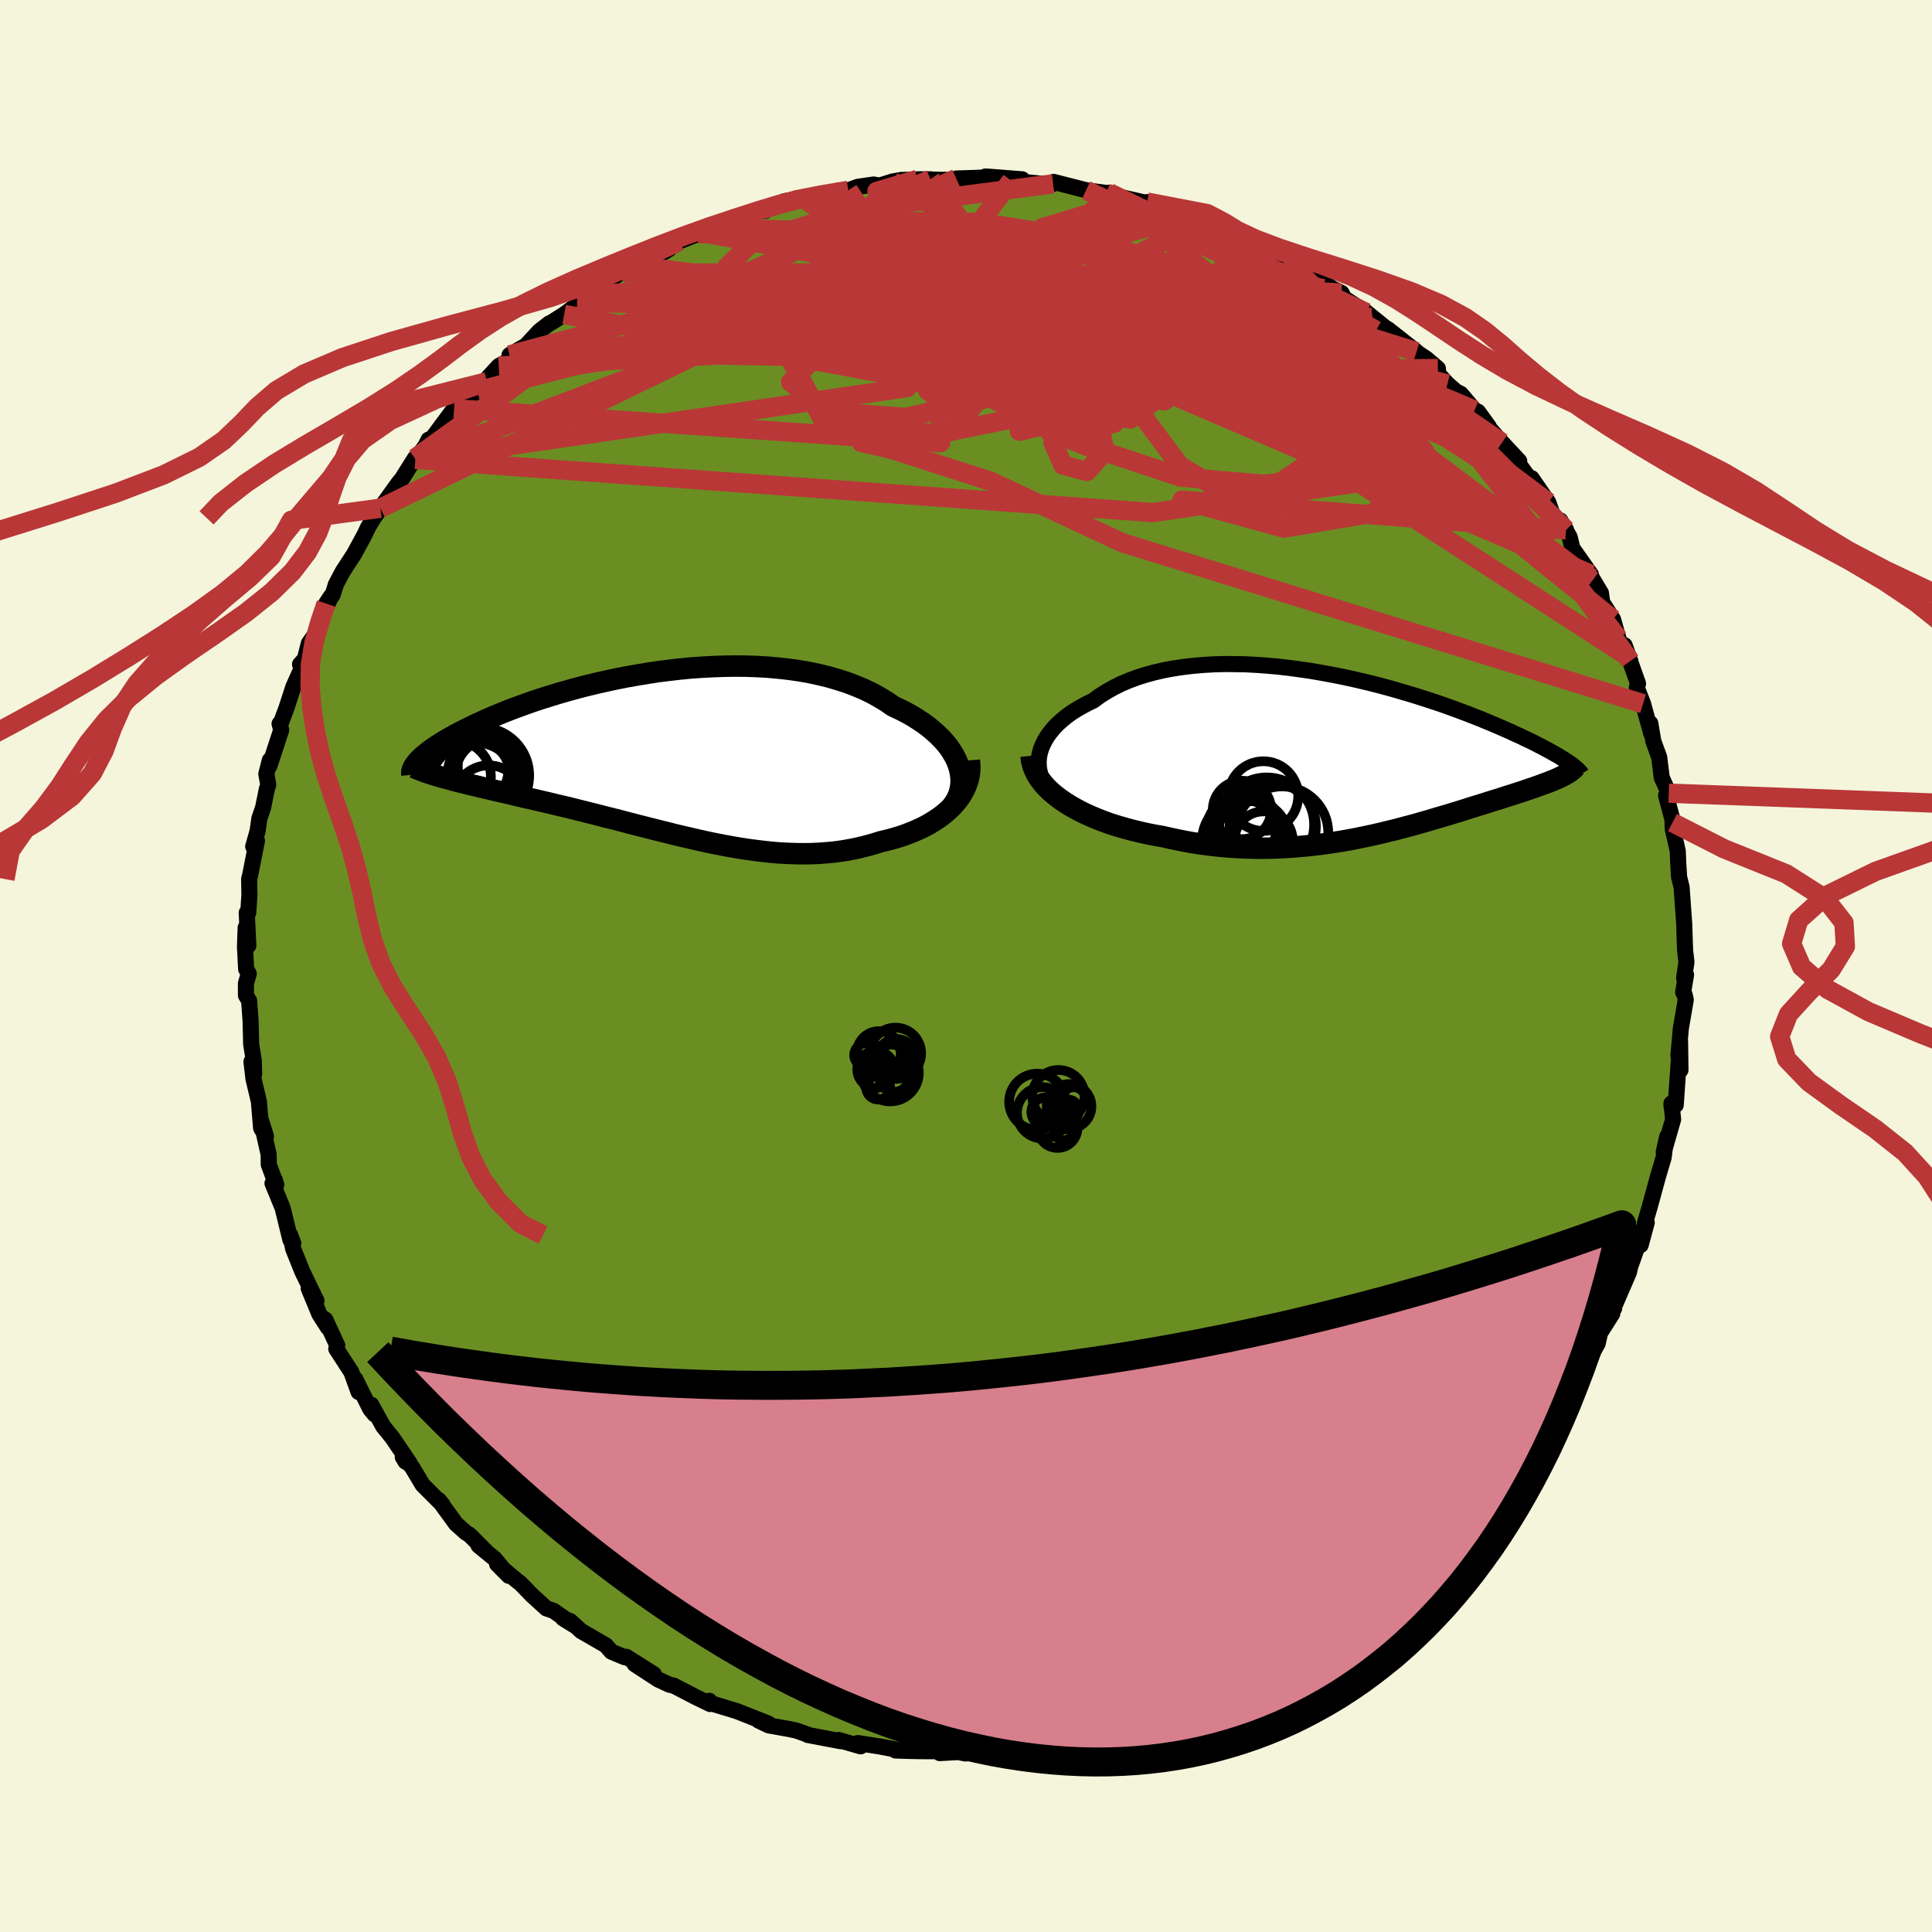 
  <svg viewBox="-100 -100 200 200" xmlns="http://www.w3.org/2000/svg" width="500" height="500" id="face-svg">
    <defs>
      <clipPath id="leftEyeClipPath">
        <polyline points="30.28,1.01 30.1,0.55 29.87,0.09 29.6,-0.36 29.3,-0.81 28.95,-1.25 28.56,-1.68 28.14,-2.1 27.68,-2.51 27.19,-2.92 26.66,-3.31 26.1,-3.68 25.51,-4.05 24.88,-4.4 24.23,-4.73 23.55,-5.05 22.85,-5.53 22.11,-5.98 21.33,-6.41 20.5,-6.81 19.64,-7.17 18.74,-7.51 17.81,-7.81 16.84,-8.09 15.85,-8.33 14.82,-8.55 13.78,-8.73 12.71,-8.88 11.63,-9 10.52,-9.1 9.41,-9.16 8.28,-9.2 7.15,-9.21 6.01,-9.19 4.87,-9.15 3.73,-9.09 2.59,-9.01 1.45,-8.9 0.33,-8.77 -0.79,-8.63 -1.89,-8.46 -2.98,-8.28 -4.06,-8.09 -5.12,-7.88 -6.15,-7.66 -7.17,-7.43 -8.16,-7.19 -9.13,-6.94 -10.07,-6.68 -10.99,-6.42 -11.88,-6.15 -12.74,-5.88 -13.57,-5.61 -14.37,-5.33 -15.14,-5.05 -15.88,-4.78 -16.59,-4.5 -17.28,-4.22 -17.93,-3.95 -18.55,-3.68 -19.14,-3.41 -19.71,-3.15 -20.24,-2.89 -20.75,-2.64 -21.24,-2.39 -21.7,-2.15 -22.13,-1.91 -22.54,-1.68 -22.93,-1.45 -23.29,-1.23 -23.63,-1.01 -23.95,-0.8 -24.25,-0.59 -24.52,-0.39 -24.77,-0.19 -25,0 -25.21,0.18 -25.4,0.36 -25.57,0.53 -25.72,0.7 -22.81,2.39 -22.41,2.5 -21.99,2.62 -21.56,2.73 -21.12,2.84 -20.66,2.95 -20.2,3.07 -19.71,3.18 -19.22,3.3 -18.71,3.42 -18.19,3.54 -17.66,3.67 -17.12,3.79 -16.56,3.92 -16,4.05 -15.42,4.19 -14.83,4.33 -14.22,4.47 -13.6,4.61 -12.96,4.76 -12.31,4.91 -11.65,5.07 -10.98,5.23 -10.29,5.39 -9.6,5.56 -8.89,5.74 -8.17,5.92 -7.44,6.1 -6.71,6.29 -5.96,6.48 -5.2,6.67 -4.44,6.87 -3.67,7.07 -2.89,7.27 -2.11,7.47 -1.32,7.67 -0.52,7.87 0.28,8.07 1.08,8.27 1.89,8.46 2.71,8.65 3.53,8.84 4.35,9.02 5.17,9.19 6,9.35 6.82,9.5 7.65,9.64 8.48,9.77 9.31,9.88 10.14,9.98 10.98,10.07 11.8,10.14 12.63,10.18 13.46,10.21 14.28,10.22 15.1,10.21 15.92,10.17 16.73,10.11 17.54,10.03 18.34,9.92 19.14,9.78 19.92,9.62 20.7,9.43 21.47,9.22 22.23,8.98 22.86,8.83 23.48,8.67 24.08,8.49 24.67,8.3 25.25,8.08 25.81,7.85 26.35,7.61 26.88,7.35 27.38,7.07 27.86,6.77 28.33,6.46 28.76,6.13 29.17,5.78 29.56,5.42 29.91,5.04" />
      </clipPath>
      <clipPath id="rightEyeClipPath">
        <polyline points="-33.2,0.5 -33.12,0.04 -32.99,-0.41 -32.81,-0.86 -32.59,-1.3 -32.33,-1.74 -32.02,-2.16 -31.68,-2.58 -31.29,-2.99 -30.86,-3.38 -30.4,-3.76 -29.9,-4.13 -29.36,-4.48 -28.79,-4.81 -28.19,-5.13 -27.56,-5.44 -26.91,-5.92 -26.21,-6.36 -25.47,-6.78 -24.69,-7.17 -23.86,-7.52 -23,-7.84 -22.11,-8.12 -21.18,-8.37 -20.22,-8.59 -19.23,-8.77 -18.22,-8.92 -17.19,-9.04 -16.13,-9.13 -15.06,-9.19 -13.97,-9.22 -12.88,-9.21 -11.77,-9.19 -10.66,-9.13 -9.54,-9.05 -8.42,-8.95 -7.3,-8.82 -6.19,-8.67 -5.08,-8.51 -3.98,-8.32 -2.89,-8.12 -1.82,-7.91 -0.75,-7.68 0.29,-7.44 1.32,-7.19 2.33,-6.93 3.32,-6.66 4.28,-6.38 5.23,-6.1 6.14,-5.82 7.04,-5.53 7.9,-5.25 8.74,-4.96 9.55,-4.67 10.34,-4.38 11.09,-4.1 11.82,-3.81 12.52,-3.54 13.19,-3.26 13.84,-2.99 14.45,-2.73 15.04,-2.47 15.61,-2.22 16.14,-1.97 16.66,-1.74 17.15,-1.5 17.62,-1.28 18.07,-1.06 18.49,-0.84 18.89,-0.64 19.27,-0.43 19.63,-0.24 19.97,-0.05 20.29,0.13 20.59,0.3 20.86,0.47 21.12,0.63 21.36,0.79 21.59,0.94 21.79,1.08 20.95,2.41 20.75,2.51 20.53,2.61 20.3,2.71 20.06,2.81 19.81,2.91 19.54,3.02 19.26,3.12 18.97,3.23 18.67,3.34 18.36,3.45 18.03,3.57 17.69,3.68 17.34,3.8 16.97,3.93 16.59,4.05 16.2,4.18 15.8,4.31 15.37,4.44 14.94,4.58 14.49,4.73 14.02,4.87 13.54,5.02 13.04,5.18 12.53,5.34 12,5.5 11.46,5.67 10.9,5.85 10.32,6.03 9.73,6.21 9.12,6.4 8.49,6.58 7.85,6.77 7.19,6.97 6.52,7.16 5.83,7.36 5.12,7.55 4.39,7.74 3.65,7.94 2.89,8.12 2.12,8.31 1.33,8.49 0.52,8.66 -0.3,8.83 -1.14,8.99 -1.99,9.14 -2.86,9.27 -3.75,9.4 -4.65,9.51 -5.56,9.61 -6.49,9.69 -7.42,9.76 -8.38,9.81 -9.34,9.84 -10.31,9.85 -11.3,9.83 -12.29,9.8 -13.29,9.74 -14.3,9.66 -15.31,9.55 -16.33,9.42 -17.34,9.27 -18.36,9.08 -19.38,8.87 -20.39,8.64 -21.21,8.5 -22.01,8.34 -22.81,8.16 -23.59,7.97 -24.36,7.76 -25.12,7.54 -25.87,7.3 -26.59,7.04 -27.3,6.76 -27.98,6.47 -28.65,6.16 -29.28,5.83 -29.89,5.49 -30.47,5.13 -31.01,4.76" />
      </clipPath>
      <filter id="fuzzy">
        <feTurbulence id="turbulence" baseFrequency="0.05" numOctaves="3" type="noise" result="noise" />
        <feDisplacementMap in="SourceGraphic" in2="noise" scale="2" />
      </filter>
      <linearGradient id="rainbowGradient" x1="0%" y1="0%" x2="100%" y2="0%">
        <stop offset="0%" style="stop-color: rgb(80, 68, 68); stop-opacity: 1" />
        <stop offset="50%" style="stop-color: rgb(255, 105, 180); stop-opacity: 1" />
        <stop offset="100%" style="stop-color: rgb(135, 206, 235); stop-opacity: 1" />
      </linearGradient>
    </defs>
    <rect x="-100" y="-100" width="100%" height="100%" fill="rgb(245, 245, 220)" />
    <polyline id="faceContour" points="74.34,1.24 74.54,0.91 74.24,2.72 74.39,2.96 74.51,3.49 74,6.46 73.75,9.29 73.92,7.82 73.96,10.77 73.81,9.53 73.47,14.39 73.03,14.46 73.03,14.22 73.2,15.88 72.23,19.26 72.58,17.68 72.36,18.7 72.22,19.82 71.63,21.81 70.77,24.96 70.28,26.62 70.47,26.56 69.84,28.89 70.1,27.27 69.13,30.08 68.77,31.09 68.62,31.73 67.03,35.4 67.1,35.44 66.92,35.35 66.9,36 65.64,37.98 65.39,39.08 64.67,40.37 63.99,41.94 62.85,43.57 63.72,42.3 62.42,44.27 61.84,45.57 61.42,46.55 59.14,49.66 59.96,48.13 58.22,50.41 58.33,50.55 58.26,50.72 55.19,54.38 55.48,54.19 55.59,53.89 53.37,56.56 52.8,57 53.76,56.79 52.08,58.4 50.84,59.53 50.17,60.37 48.08,62.32 47.85,62.07 46.52,63.64 46.27,63.99 45.08,64.99 44.03,65.41 44.69,65.29 42.58,66.77 41.12,67.74 39.16,69.11 38.54,69.8 39.2,69.1 37.75,70.27 36.42,70.91 37.14,70.73 35.06,71.98 33.91,72.43 32.47,73.32 31.12,74.06 31.43,74.04 28.23,75.33 28.28,75.51 26.99,76.06 27.1,75.89 25.31,76.69 24.04,77.29 22.54,77.6 20.69,78.44 21.42,77.87 20.06,78.57 17.26,79.26 18.88,78.84 16.58,79.27 13.79,79.97 13.48,80.15 13.18,80.08 10.42,80.57 11.42,80.38 7.5,80.99 7.3,81.06 5.47,81.17 6.17,81.21 3.22,81.57 4.52,81.49 1.36,81.35 -0.06,81.52 -0.41,81.45 -0.77,81.37 -2.72,81.48 -2.12,81.29 -4.7,81.28 -6.11,81.25 -7.3,81.21 -6.79,81.2 -8.95,80.79 -11.2,80.44 -10.91,80.78 -13.2,80.12 -12.97,80.25 -16.39,79.6 -16.24,79.62 -17.55,79.15 -18.3,78.99 -20.43,78.61 -21.49,78.1 -20.47,78.42 -23.26,77.32 -23.71,77.14 -26.51,76.29 -26.57,76.07 -26.49,76.4 -27.99,75.67 -30.27,74.49 -30.68,74.41 -31.87,73.86 -34.3,72.27 -32.32,73.31 -35.17,71.51 -35.35,71.55 -36.71,70.98 -37.27,70.33 -39.85,68.84 -40.96,67.82 -41.72,67.53 -40.59,68.23 -42.7,66.75 -43.44,66.5 -44.92,65.15 -46.18,63.85 -46.37,63.73 -48.54,61.91 -47.33,63.13 -48.8,61.35 -50.46,59.99 -49.63,60.66 -51.39,58.89 -51.78,58.65 -52.79,57.75 -54.58,55.29 -54.19,55.77 -56.25,53.71 -57.36,51.85 -58.31,50.83 -58.02,51.31 -57.61,51.44 -59.39,48.82 -60.33,47.66 -61.57,45.42 -61.21,46.42 -61.67,45.87 -63.23,42.75 -62.88,44.1 -63.63,42.03 -65.19,39.63 -65.09,39.27 -66.32,36.61 -66.65,36.4 -66.05,37.43 -66.94,36.04 -68.04,33.38 -67.24,34.65 -68.71,31.62 -69.65,29.28 -69.96,27.86 -69.64,28.7 -69.94,28.34 -70.74,25.06 -71.79,22.5 -71.56,22.12 -71.4,22.64 -72.18,20.55 -72.19,19.51 -72.99,15.96 -72.47,17.61 -72.97,16.78 -73.2,14.03 -73.76,11.68 -73.97,9.91 -73.69,11.17 -73.73,9.77 -74,8.09 -74.06,5.69 -74.21,3.6 -74.54,3.04 -74.54,1.8 -74.25,0.8 -74.52,0.32 -74.64,-1.99 -74.57,-3.97 -74.29,-2.12 -74.46,-5.51 -74.3,-5.51 -74.18,-7.37 -74.21,-9 -74.12,-9.34 -73.4,-12.97 -73.79,-12.37 -73.33,-13.99 -73.15,-15.28 -72.77,-16.37 -72.38,-18.3 -72.23,-18.76 -72.43,-19.88 -72.07,-21.3 -72.11,-20.71 -70.89,-24.43 -71.06,-25.08 -70.89,-25.25 -70.36,-26.66 -69.63,-28.9 -68.56,-31.3 -68.94,-31.23 -68.44,-31.78 -68.03,-33.4 -67.21,-34.56 -66.83,-35.75 -65.72,-38.3 -66.24,-37.52 -65.56,-38.43 -65.23,-39.5 -64.5,-40.87 -63.36,-42.62 -62.58,-44.05 -62.21,-44.75 -61.9,-45.41 -61.31,-46.39 -58.94,-49.73 -60.62,-47.39 -58.76,-49.98 -58.39,-50.43 -57.05,-52.56 -57,-52.44 -55.96,-53.83 -55.63,-54.49 -55.82,-54.08 -55.05,-54.91 -52.99,-57.69 -50.59,-59.53 -50.88,-59.64 -49.59,-60.48 -50.37,-59.93 -48.37,-62.11 -47.13,-62.77 -47.25,-63.25 -45.54,-64.23 -44.17,-65.72 -43.12,-66.53 -42.96,-66.59 -41.31,-67.63 -41.6,-67.45 -38.93,-69.44 -40.26,-68.7 -37.84,-70.27 -35.53,-71.96 -34.73,-72.12 -35.4,-71.74 -34.34,-72.54 -32.31,-73.25 -30.72,-74.23 -31.61,-73.8 -29.65,-75.03 -27.69,-75.81 -27.6,-75.97 -26.56,-76.32 -24.77,-77.03 -23.18,-77.51 -21.83,-78.02 -20.8,-78.16 -20.81,-78.46 -18.38,-79.25 -18.89,-79.14 -16.67,-79.34 -15.09,-79.8 -15.93,-79.6 -13.32,-80.24 -12.18,-80.3 -11.21,-80.66 -9.56,-80.9 -8.94,-80.79 -7.61,-81.21 -6.71,-81.37 -3.67,-81.44 -5.01,-81.44 -2.72,-81.39 -1.19,-81.37 -1.01,-81.52 1.97,-81.62 2.02,-81.73 2.1,-81.39 2.24,-81.72 5.81,-81.44 4.69,-81.29 7.85,-80.98 9.02,-80.97 9.07,-81.17 12.43,-80.31 12.98,-80.23 14.72,-80 14.53,-80.02 14.84,-80.05 16.11,-79.58 18.33,-79.07 18.61,-78.74 18.74,-79.08 19.73,-78.64 23.17,-77.5 23.36,-77.15 24.29,-77.03 25.78,-76.47 26.82,-75.96 26.66,-76.03 28.79,-75.3 30.54,-74.36 30.03,-74.57 32.56,-73.34 33.9,-72.79 33.88,-72.4 34.36,-72.47 35.31,-71.83 36.21,-71.31 37.95,-70.13 38.88,-69.67 39.16,-69.12 41.46,-67.64 41.16,-67.9 42.07,-67.16 43.65,-65.88 43.64,-65.95 46.64,-63.59 46.12,-63.89 47.67,-62.86 48.85,-61.85 48.87,-61.31 49.84,-60.25 50.73,-59.48 51.22,-59.23 52.65,-57.54 53,-57.38 54.11,-55.85 53.93,-55.95 55.49,-54.18 57.27,-52.27 56.65,-52.75 58.19,-50.65 58.55,-50.5 60.28,-48 60.69,-46.82 60.99,-46.52 62.12,-45.14 61.52,-46.12 62.49,-44.4 62.77,-43.25 64.69,-40.53 64.83,-39.89 64.82,-40.13 65.73,-38.61 65.86,-37.65 66.98,-35.89 67.54,-33.91 68.35,-31.92 68.77,-31.57 68.18,-33.2 68.59,-31.99 69.57,-29.23 69.44,-28.81 70.09,-27.15 70.93,-24.09 70.84,-25.12 71.15,-23.28 71.76,-21.61 72.02,-19.51 72.75,-17.89 72.76,-17.56 72.47,-17.66 73.38,-14.22 73.14,-14.85 73.16,-14.2 73.68,-11.9 73.73,-10.68 73.82,-9.2 74.08,-8.16 74.18,-6.72 74.36,-4.22 74.35,-4.28 74.44,-1.62 74.58,-0.41 74.34,1.24 74.54,0.91" fill="rgb(107, 142, 35)" stroke="black" stroke-width="1.667" stroke-linejoin="round" filter="url(#fuzzy)" />
    <g transform="translate(40.75 -22.04)">
      <polyline id="rightCountour" points="-33.2,0.5 -33.12,0.04 -32.99,-0.41 -32.81,-0.86 -32.59,-1.3 -32.33,-1.74 -32.02,-2.16 -31.68,-2.58 -31.29,-2.99 -30.86,-3.38 -30.4,-3.76 -29.9,-4.13 -29.36,-4.48 -28.79,-4.81 -28.19,-5.13 -27.56,-5.44 -26.91,-5.92 -26.21,-6.36 -25.47,-6.78 -24.69,-7.17 -23.86,-7.52 -23,-7.84 -22.11,-8.12 -21.18,-8.37 -20.22,-8.59 -19.23,-8.77 -18.22,-8.92 -17.19,-9.04 -16.13,-9.13 -15.06,-9.19 -13.97,-9.22 -12.88,-9.21 -11.77,-9.19 -10.66,-9.13 -9.54,-9.05 -8.42,-8.95 -7.3,-8.82 -6.19,-8.67 -5.08,-8.51 -3.98,-8.32 -2.89,-8.12 -1.82,-7.91 -0.75,-7.68 0.29,-7.44 1.32,-7.19 2.33,-6.93 3.32,-6.66 4.28,-6.38 5.23,-6.1 6.14,-5.82 7.04,-5.53 7.9,-5.25 8.74,-4.96 9.55,-4.67 10.34,-4.38 11.09,-4.1 11.82,-3.81 12.52,-3.54 13.19,-3.26 13.84,-2.99 14.45,-2.73 15.04,-2.47 15.61,-2.22 16.14,-1.97 16.66,-1.74 17.15,-1.5 17.62,-1.28 18.07,-1.06 18.49,-0.84 18.89,-0.64 19.27,-0.43 19.63,-0.24 19.97,-0.05 20.29,0.13 20.59,0.3 20.86,0.47 21.12,0.63 21.36,0.79 21.59,0.94 21.79,1.08 20.95,2.41 20.75,2.51 20.53,2.61 20.3,2.71 20.06,2.81 19.81,2.91 19.54,3.02 19.26,3.12 18.97,3.23 18.67,3.34 18.36,3.45 18.03,3.57 17.69,3.68 17.34,3.8 16.97,3.93 16.59,4.05 16.2,4.18 15.8,4.31 15.37,4.44 14.94,4.58 14.49,4.73 14.02,4.87 13.54,5.02 13.04,5.18 12.53,5.34 12,5.5 11.46,5.67 10.9,5.85 10.32,6.03 9.73,6.21 9.12,6.4 8.49,6.58 7.85,6.77 7.19,6.97 6.52,7.16 5.83,7.36 5.12,7.55 4.39,7.74 3.65,7.94 2.89,8.12 2.12,8.31 1.33,8.49 0.52,8.66 -0.3,8.83 -1.14,8.99 -1.99,9.14 -2.86,9.27 -3.75,9.4 -4.65,9.51 -5.56,9.61 -6.49,9.69 -7.42,9.76 -8.38,9.81 -9.34,9.84 -10.31,9.85 -11.3,9.83 -12.29,9.8 -13.29,9.74 -14.3,9.66 -15.31,9.55 -16.33,9.42 -17.34,9.27 -18.36,9.08 -19.38,8.87 -20.39,8.64 -21.21,8.5 -22.01,8.34 -22.81,8.16 -23.59,7.97 -24.36,7.76 -25.12,7.54 -25.87,7.3 -26.59,7.04 -27.3,6.76 -27.98,6.47 -28.65,6.16 -29.28,5.83 -29.89,5.49 -30.47,5.13 -31.01,4.76" fill="white" stroke="white" stroke-width="0" stroke-linejoin="round" filter="url(#fuzzy)" />
    </g>
    <g transform="translate(-31.08 -21.84)">
      <polyline id="leftCountour" points="30.28,1.01 30.1,0.55 29.87,0.09 29.6,-0.36 29.3,-0.81 28.95,-1.25 28.56,-1.68 28.14,-2.1 27.68,-2.51 27.19,-2.92 26.66,-3.31 26.1,-3.68 25.51,-4.05 24.88,-4.4 24.23,-4.73 23.55,-5.05 22.85,-5.53 22.11,-5.98 21.33,-6.41 20.5,-6.81 19.64,-7.17 18.74,-7.51 17.81,-7.81 16.84,-8.09 15.85,-8.33 14.82,-8.55 13.78,-8.73 12.71,-8.88 11.63,-9 10.52,-9.1 9.41,-9.16 8.28,-9.2 7.15,-9.21 6.01,-9.19 4.87,-9.15 3.73,-9.09 2.59,-9.01 1.45,-8.9 0.33,-8.77 -0.79,-8.63 -1.89,-8.46 -2.98,-8.28 -4.06,-8.09 -5.12,-7.88 -6.15,-7.66 -7.17,-7.43 -8.16,-7.19 -9.13,-6.94 -10.07,-6.68 -10.99,-6.42 -11.88,-6.15 -12.74,-5.88 -13.57,-5.61 -14.37,-5.33 -15.14,-5.05 -15.88,-4.78 -16.59,-4.5 -17.28,-4.22 -17.93,-3.95 -18.55,-3.68 -19.14,-3.41 -19.71,-3.15 -20.24,-2.89 -20.75,-2.64 -21.24,-2.39 -21.7,-2.15 -22.13,-1.91 -22.54,-1.68 -22.93,-1.45 -23.29,-1.23 -23.63,-1.01 -23.95,-0.8 -24.25,-0.59 -24.52,-0.39 -24.77,-0.19 -25,0 -25.21,0.18 -25.4,0.36 -25.57,0.53 -25.72,0.7 -22.81,2.39 -22.41,2.5 -21.99,2.62 -21.56,2.73 -21.12,2.84 -20.66,2.95 -20.2,3.07 -19.71,3.18 -19.22,3.3 -18.71,3.42 -18.19,3.54 -17.66,3.67 -17.12,3.79 -16.56,3.92 -16,4.05 -15.42,4.19 -14.83,4.33 -14.22,4.47 -13.6,4.61 -12.96,4.76 -12.31,4.91 -11.65,5.07 -10.98,5.23 -10.29,5.39 -9.6,5.56 -8.89,5.74 -8.17,5.92 -7.44,6.1 -6.71,6.29 -5.96,6.48 -5.2,6.67 -4.44,6.87 -3.67,7.07 -2.89,7.27 -2.11,7.47 -1.32,7.67 -0.52,7.87 0.28,8.07 1.08,8.27 1.89,8.46 2.71,8.65 3.53,8.84 4.35,9.02 5.17,9.19 6,9.35 6.82,9.5 7.65,9.64 8.48,9.77 9.31,9.88 10.14,9.98 10.98,10.07 11.8,10.14 12.63,10.18 13.46,10.21 14.28,10.22 15.1,10.21 15.92,10.17 16.73,10.11 17.54,10.03 18.34,9.92 19.14,9.78 19.92,9.62 20.7,9.43 21.47,9.22 22.23,8.98 22.86,8.83 23.48,8.67 24.08,8.49 24.67,8.3 25.25,8.08 25.81,7.85 26.35,7.61 26.88,7.35 27.38,7.07 27.86,6.77 28.33,6.46 28.76,6.13 29.17,5.78 29.56,5.42 29.91,5.04" fill="white" stroke="white" stroke-width="0" stroke-linejoin="round" filter="url(#fuzzy)" />
    </g>
    <g transform="translate(40.75 -22.04)">
      <polyline id="rightUpper" points="-31.11,4.81 -31.57,4.44 -31.98,4.04 -32.32,3.63 -32.61,3.2 -32.84,2.77 -33.02,2.32 -33.14,1.87 -33.21,1.41 -33.23,0.96 -33.2,0.5 -33.12,0.04 -32.99,-0.41 -32.81,-0.86 -32.59,-1.3 -32.33,-1.74 -32.02,-2.16 -31.68,-2.58 -31.29,-2.99 -30.86,-3.38 -30.4,-3.76 -29.9,-4.13 -29.36,-4.48 -28.79,-4.81 -28.19,-5.13 -27.56,-5.44 -26.91,-5.92 -26.21,-6.36 -25.47,-6.78 -24.69,-7.17 -23.86,-7.52 -23,-7.84 -22.11,-8.12 -21.18,-8.37 -20.22,-8.59 -19.23,-8.77 -18.22,-8.92 -17.19,-9.04 -16.13,-9.13 -15.06,-9.19 -13.97,-9.22 -12.88,-9.21 -11.77,-9.19 -10.66,-9.13 -9.54,-9.05 -8.42,-8.95 -7.3,-8.82 -6.19,-8.67 -5.08,-8.51 -3.98,-8.32 -2.89,-8.12 -1.82,-7.91 -0.75,-7.68 0.29,-7.44 1.32,-7.19 2.33,-6.93 3.32,-6.66 4.28,-6.38 5.23,-6.1 6.14,-5.82 7.04,-5.53 7.9,-5.25 8.74,-4.96 9.55,-4.67 10.34,-4.38 11.09,-4.1 11.82,-3.81 12.52,-3.54 13.19,-3.26 13.84,-2.99 14.45,-2.73 15.04,-2.47 15.61,-2.22 16.14,-1.97 16.66,-1.74 17.15,-1.5 17.62,-1.28 18.07,-1.06 18.49,-0.84 18.89,-0.64 19.27,-0.43 19.63,-0.24 19.97,-0.05 20.29,0.13 20.59,0.3 20.86,0.47 21.12,0.63 21.36,0.79 21.59,0.94 21.79,1.08 21.98,1.21 22.15,1.34 22.3,1.47 22.44,1.58 22.56,1.69 22.67,1.8 22.76,1.9 22.84,1.99 22.91,2.08 22.96,2.16" fill="none" stroke="black" stroke-width="1.667" stroke-linejoin="round" filter="url(#fuzzy)" />
      <polyline id="rightLower" points="-34.01,0.28 -33.96,0.78 -33.84,1.27 -33.66,1.75 -33.43,2.22 -33.14,2.67 -32.8,3.12 -32.42,3.55 -31.99,3.97 -31.52,4.37 -31.01,4.76 -30.47,5.13 -29.89,5.49 -29.28,5.83 -28.65,6.16 -27.98,6.47 -27.3,6.76 -26.59,7.04 -25.87,7.3 -25.12,7.54 -24.36,7.76 -23.59,7.97 -22.81,8.16 -22.01,8.34 -21.21,8.5 -20.39,8.64 -19.38,8.87 -18.36,9.08 -17.34,9.27 -16.33,9.42 -15.31,9.55 -14.3,9.66 -13.29,9.74 -12.29,9.8 -11.3,9.83 -10.31,9.85 -9.34,9.84 -8.38,9.81 -7.42,9.76 -6.49,9.69 -5.56,9.61 -4.65,9.51 -3.75,9.4 -2.86,9.27 -1.99,9.14 -1.14,8.99 -0.3,8.83 0.52,8.66 1.33,8.49 2.12,8.31 2.89,8.12 3.65,7.94 4.39,7.74 5.12,7.55 5.83,7.36 6.52,7.16 7.19,6.97 7.85,6.77 8.49,6.58 9.12,6.4 9.73,6.21 10.32,6.03 10.9,5.85 11.46,5.67 12,5.5 12.53,5.34 13.04,5.18 13.54,5.02 14.02,4.87 14.49,4.73 14.94,4.58 15.37,4.44 15.8,4.31 16.2,4.18 16.59,4.05 16.97,3.93 17.34,3.8 17.69,3.68 18.03,3.57 18.36,3.45 18.67,3.34 18.97,3.23 19.26,3.12 19.54,3.02 19.81,2.91 20.06,2.81 20.3,2.71 20.53,2.61 20.75,2.51 20.95,2.41 21.14,2.31 21.32,2.21 21.49,2.11 21.65,2.01 21.8,1.91 21.93,1.81 22.05,1.71 22.17,1.61 22.27,1.51 22.36,1.41" fill="none" stroke="black" stroke-width="2.222" stroke-linejoin="round" filter="url(#fuzzy)" />
      <circle r="3.716" cx="-11.112" cy="8.698" stroke="black" fill="none" stroke-width="1.0" filter="url(#fuzzy)" clip-path="url(#rightEyeClipPath)" /><circle r="4.26" cx="-12.047" cy="9.033" stroke="black" fill="none" stroke-width="1.0" filter="url(#fuzzy)" clip-path="url(#rightEyeClipPath)" /><circle r="4.798" cx="-8.047" cy="8.248" stroke="black" fill="none" stroke-width="1.0" filter="url(#fuzzy)" clip-path="url(#rightEyeClipPath)" /><circle r="3.892" cx="-11.977" cy="8.083" stroke="black" fill="none" stroke-width="1.0" filter="url(#fuzzy)" clip-path="url(#rightEyeClipPath)" /><circle r="4.472" cx="-8.997" cy="7.588" stroke="black" fill="none" stroke-width="1.0" filter="url(#fuzzy)" clip-path="url(#rightEyeClipPath)" /><circle r="3.018" cx="-9.947" cy="9.053" stroke="black" fill="none" stroke-width="1.0" filter="url(#fuzzy)" clip-path="url(#rightEyeClipPath)" /><circle r="3.214" cx="-11.892" cy="8.058" stroke="black" fill="none" stroke-width="1.0" filter="url(#fuzzy)" clip-path="url(#rightEyeClipPath)" /><circle r="3.024" cx="-12.182" cy="5.883" stroke="black" fill="none" stroke-width="1.0" filter="url(#fuzzy)" clip-path="url(#rightEyeClipPath)" /><circle r="3.608" cx="-9.967" cy="4.453" stroke="black" fill="none" stroke-width="1.0" filter="url(#fuzzy)" clip-path="url(#rightEyeClipPath)" /><circle r="4.902" cx="-9.617" cy="7.423" stroke="black" fill="none" stroke-width="1.0" filter="url(#fuzzy)" clip-path="url(#rightEyeClipPath)" />
      </g>
    <g transform="translate(-31.08 -21.84)">
      <polyline id="leftUpper" points="29.59,5.38 29.87,4.99 30.11,4.59 30.3,4.17 30.44,3.74 30.53,3.29 30.57,2.84 30.57,2.39 30.51,1.93 30.42,1.47 30.28,1.01 30.1,0.55 29.87,0.09 29.6,-0.36 29.3,-0.81 28.95,-1.25 28.56,-1.68 28.14,-2.1 27.68,-2.51 27.19,-2.92 26.66,-3.31 26.1,-3.68 25.51,-4.05 24.88,-4.4 24.23,-4.73 23.55,-5.05 22.85,-5.53 22.11,-5.98 21.33,-6.41 20.5,-6.81 19.64,-7.17 18.74,-7.51 17.81,-7.81 16.84,-8.09 15.85,-8.33 14.82,-8.55 13.78,-8.73 12.71,-8.88 11.63,-9 10.52,-9.1 9.41,-9.16 8.28,-9.2 7.15,-9.21 6.01,-9.19 4.87,-9.15 3.73,-9.09 2.59,-9.01 1.45,-8.9 0.33,-8.77 -0.79,-8.63 -1.89,-8.46 -2.98,-8.28 -4.06,-8.09 -5.12,-7.88 -6.15,-7.66 -7.17,-7.43 -8.16,-7.19 -9.13,-6.94 -10.07,-6.68 -10.99,-6.42 -11.88,-6.15 -12.74,-5.88 -13.57,-5.61 -14.37,-5.33 -15.14,-5.05 -15.88,-4.78 -16.59,-4.5 -17.28,-4.22 -17.93,-3.95 -18.55,-3.68 -19.14,-3.41 -19.71,-3.15 -20.24,-2.89 -20.75,-2.64 -21.24,-2.39 -21.7,-2.15 -22.13,-1.91 -22.54,-1.68 -22.93,-1.45 -23.29,-1.23 -23.63,-1.01 -23.95,-0.8 -24.25,-0.59 -24.52,-0.39 -24.77,-0.19 -25,0 -25.21,0.18 -25.4,0.36 -25.57,0.53 -25.72,0.7 -25.85,0.86 -25.96,1.01 -26.06,1.16 -26.14,1.31 -26.2,1.44 -26.25,1.58 -26.28,1.7 -26.29,1.82 -26.29,1.94 -26.28,2.05" fill="none" stroke="black" stroke-width="2.222" stroke-linejoin="round" filter="url(#fuzzy)" />
      <polyline id="leftLower" points="31.43,0.55 31.47,1.05 31.47,1.54 31.42,2.02 31.32,2.49 31.18,2.94 31,3.39 30.78,3.82 30.53,4.25 30.24,4.65 29.91,5.04 29.56,5.42 29.17,5.78 28.76,6.13 28.33,6.46 27.86,6.77 27.38,7.07 26.88,7.35 26.35,7.61 25.81,7.85 25.25,8.08 24.67,8.3 24.08,8.49 23.48,8.67 22.86,8.83 22.23,8.98 21.47,9.22 20.7,9.43 19.92,9.62 19.14,9.78 18.34,9.92 17.54,10.03 16.73,10.11 15.92,10.17 15.1,10.21 14.28,10.22 13.46,10.21 12.63,10.18 11.8,10.14 10.98,10.07 10.14,9.98 9.31,9.88 8.48,9.77 7.65,9.64 6.82,9.5 6,9.35 5.17,9.19 4.35,9.02 3.53,8.84 2.71,8.65 1.89,8.46 1.08,8.27 0.28,8.07 -0.52,7.87 -1.32,7.67 -2.11,7.47 -2.89,7.27 -3.67,7.07 -4.44,6.87 -5.2,6.67 -5.96,6.48 -6.71,6.29 -7.44,6.1 -8.17,5.92 -8.89,5.74 -9.6,5.56 -10.29,5.39 -10.98,5.23 -11.65,5.07 -12.31,4.91 -12.96,4.76 -13.6,4.61 -14.22,4.47 -14.83,4.33 -15.42,4.19 -16,4.05 -16.56,3.92 -17.12,3.79 -17.66,3.67 -18.19,3.54 -18.71,3.42 -19.22,3.3 -19.71,3.18 -20.2,3.07 -20.66,2.95 -21.12,2.84 -21.56,2.73 -21.99,2.62 -22.41,2.5 -22.81,2.39 -23.2,2.29 -23.57,2.18 -23.93,2.07 -24.28,1.96 -24.62,1.85 -24.94,1.74 -25.25,1.62 -25.54,1.51 -25.82,1.4 -26.09,1.29" fill="none" stroke="black" stroke-width="2.222" stroke-linejoin="round" filter="url(#fuzzy)" />
      <circle r="4.962" cx="-19.102" cy="2.12" stroke="black" fill="none" stroke-width="1.0" filter="url(#fuzzy)" clip-path="url(#leftEyeClipPath)" /><circle r="3.744" cx="-21.847" cy="2.245" stroke="black" fill="none" stroke-width="1.0" filter="url(#fuzzy)" clip-path="url(#leftEyeClipPath)" /><circle r="3.94" cx="-20.217" cy="1.445" stroke="black" fill="none" stroke-width="1.0" filter="url(#fuzzy)" clip-path="url(#leftEyeClipPath)" /><circle r="3.778" cx="-18.012" cy="2.08" stroke="black" fill="none" stroke-width="1.0" filter="url(#fuzzy)" clip-path="url(#leftEyeClipPath)" /><circle r="3.194" cx="-19.377" cy="1.84" stroke="black" fill="none" stroke-width="1.0" filter="url(#fuzzy)" clip-path="url(#leftEyeClipPath)" /><circle r="3.602" cx="-18.342" cy="4.67" stroke="black" fill="none" stroke-width="1.0" filter="url(#fuzzy)" clip-path="url(#leftEyeClipPath)" /><circle r="4.674" cx="-19.802" cy="3.37" stroke="black" fill="none" stroke-width="1.0" filter="url(#fuzzy)" clip-path="url(#leftEyeClipPath)" /><circle r="3.39" cx="-18.637" cy="1.915" stroke="black" fill="none" stroke-width="1.0" filter="url(#fuzzy)" clip-path="url(#leftEyeClipPath)" /><circle r="3.682" cx="-18.272" cy="1.92" stroke="black" fill="none" stroke-width="1.0" filter="url(#fuzzy)" clip-path="url(#leftEyeClipPath)" /><circle r="3.474" cx="-18.057" cy="1.175" stroke="black" fill="none" stroke-width="1.0" filter="url(#fuzzy)" clip-path="url(#leftEyeClipPath)" />
    </g>
    <g id="hairs">
      <polyline points="-12.18,-80.3 -10.27,-77.42 -3.16,-72.22 4.4,-67.89 10.01,-63.14 13.58,-57.73 14.35,-53.24 12.53,-51.2 10.03,-51.85 9.01,-54.21 10.19,-56.95 12.82,-59.12 15.84,-60.42 18.68,-61.05 21.07,-61.36 22.48,-61.6 22.21,-61.85 20.5,-62.28 19.59,-63.06 22.78,-64.08 30.53,-65.09 37.48,-66.45 46.64,-63.59" fill="none" stroke="rgb(185, 55, 55)" stroke-width="2" stroke-linejoin="round" filter="url(#fuzzy)" /><polyline points="-57,-52.44 19.32,-46.94 40.45,-50 36.5,-55.88 23.93,-61.38 12.5,-64.67 6.04,-65.4 4.36,-64.44 5.52,-63.3 7.41,-63.25 8.42,-64.54 8.06,-66.28 7.48,-66.92 9.21,-65.26 15.39,-61.52 25.09,-57.77 33.11,-56.82 32.39,-59.49 16.74,-63.16 -35.53,-71.96" fill="none" stroke="rgb(185, 55, 55)" stroke-width="2" stroke-linejoin="round" filter="url(#fuzzy)" /><polyline points="26.82,-75.96 26.41,-63.56 12.06,-66.72 7.68,-70.12 7.77,-70.84 6.22,-69.66 1.88,-67.72 -2.97,-65.69 -5.36,-63.73 -3.78,-61.78 1.04,-59.92 6.99,-58.56 12.18,-58.28 16.03,-59.32 19.09,-61.27 21.84,-63.21 23.64,-64.4 22.98,-64.76 19.24,-64.7 14.98,-64.36 16.11,-63.14 26.36,-61.24 35.52,-63.12 14.84,-80.05" fill="none" stroke="rgb(185, 55, 55)" stroke-width="2" stroke-linejoin="round" filter="url(#fuzzy)" /><polyline points="-52.99,-57.69 -2.64,-54.18 -2.6,-59.77 -1.74,-63.4 2.95,-65.28 6.09,-67.12 5.92,-69.21 3.82,-70.83 1.46,-71.38 -0.46,-71.06 -2.04,-70.58 -3.54,-70.61 -4.93,-71.29 -5.98,-72.2 -6.48,-72.66 -6.49,-72.21 -6.1,-71.01 -5.03,-69.68 -2.32,-68.82 3.48,-68.35 13.64,-66.98 28.37,-62.64 45.66,-54.12 60.53,-43.11 68.77,-31.57" fill="none" stroke="rgb(185, 55, 55)" stroke-width="2" stroke-linejoin="round" filter="url(#fuzzy)" /><polyline points="-27.6,-75.97 -11.39,-72.98 -3.49,-68.71 0.73,-66.3 7.88,-65.12 15.36,-65.07 18.76,-66.12 16.17,-67.82 8.35,-69.41 -2.46,-70.3 -13.71,-70.3 -23.34,-69.64 -30.15,-68.7 -33.8,-67.75 -34.24,-66.96 -31.14,-66.5 -23.96,-66.67 -12.99,-67.74 -0.73,-69.64 8.02,-71.91 9.15,-73.87 5.73,-75.47 23.17,-77.5" fill="none" stroke="rgb(185, 55, 55)" stroke-width="2" stroke-linejoin="round" filter="url(#fuzzy)" /><polyline points="14.84,-80.05 20.95,-77.04 13.53,-75.03 0.28,-73.25 -8.54,-72.02 -10.29,-71.41 -8.68,-70.97 -7.75,-70.22 -7.74,-68.98 -5.86,-67.17 -0.1,-64.98 7.56,-63.06 11.58,-62.31 6.74,-63.43 -5.33,-68.09 4.69,-81.29" fill="none" stroke="rgb(185, 55, 55)" stroke-width="2" stroke-linejoin="round" filter="url(#fuzzy)" /><polyline points="14.53,-80.02 1.33,-62.3 13.1,-54.11 13.44,-53.44 8.65,-55.32 7.14,-56.72 10.16,-57.32 14.26,-58.05 15.79,-59.43 13.63,-61.09 9.41,-62.17 5.89,-62.04 5.18,-60.72 7.49,-58.78 11.31,-57 14.43,-56.03 15.33,-56.18 13.93,-57.56 11.21,-60.17 8.25,-63.86 5.75,-67.95 4.19,-71.44 2.98,-74.15 -1.6,-77.57 -7.61,-81.21" fill="none" stroke="rgb(185, 55, 55)" stroke-width="2" stroke-linejoin="round" filter="url(#fuzzy)" /><polyline points="-26.56,-76.32 0.34,-75.89 18.85,-68.3 34.63,-59.35 43.12,-54.08 43.99,-53.31 40.52,-55.47 36.02,-58.92 31.9,-62.75 28.05,-66.54 24.14,-69.83 20.42,-71.99 17.48,-72.5 15.53,-71.39 14.02,-69.4 12.24,-67.65 10.37,-66.88 10.3,-66.51 14.6,-64.71 21.84,-60.27 17,-56.62 -41.6,-67.45" fill="none" stroke="rgb(185, 55, 55)" stroke-width="2" stroke-linejoin="round" filter="url(#fuzzy)" /><polyline points="64.83,-39.89 35.33,-62.1 14.94,-68.8 5.37,-69.38 -0.1,-68.96 -5.92,-68.62 -11.63,-68.3 -14.58,-68.27 -13,-68.9 -7.01,-70.05 2.01,-70.96 12.34,-70.8 22.26,-69.15 29.84,-66.25 32.68,-62.76 28.1,-59.67 14.56,-58.18 -3.4,-59.1 -5.48,-61.39 48.85,-61.85" fill="none" stroke="rgb(185, 55, 55)" stroke-width="2" stroke-linejoin="round" filter="url(#fuzzy)" /><polyline points="16.11,-79.58 12.89,-76.51 13.9,-70.96 14.44,-67.89 11.24,-66.89 6.76,-66.31 3.87,-65.95 3.75,-66.32 6.18,-67.45 10.09,-68.69 14.04,-69.2 16.6,-68.58 16.83,-67.15 14.51,-65.73 10.02,-65.15 3.88,-65.7 -3.29,-66.96 -10.22,-68.07 -14.34,-68.51 -12.55,-68.43 -4.36,-68.53 4.03,-69.87 1.44,-74.49 -3.67,-81.44" fill="none" stroke="rgb(185, 55, 55)" stroke-width="2" stroke-linejoin="round" filter="url(#fuzzy)" /><polyline points="-50.59,-59.53 -13.27,-69.19 -17.1,-70.76 -24.72,-69.94 -24.63,-70.01 -17.78,-71.27 -9.35,-72.76 -3.62,-73.64 -1.63,-73.58 -1.07,-72.37 1.72,-69.81 8.46,-66.36 16.09,-63.95 16.94,-64.93 1.98,-67.32 -47.25,-63.25" fill="none" stroke="rgb(185, 55, 55)" stroke-width="2" stroke-linejoin="round" filter="url(#fuzzy)" /><polyline points="42.07,-67.16 39.89,-63.31 39.26,-54.62 32.51,-50.05 26.18,-49.37 22.13,-51.8 18.73,-56.36 14.87,-61.74 10.89,-66.6 7.97,-69.91 7.07,-71.09 8.01,-70.2 8.85,-68.15 6.76,-66.59 0.64,-67.01 -6.45,-69.5 -8.11,-72.73 -1.34,-76.31 -3.67,-81.44" fill="none" stroke="rgb(185, 55, 55)" stroke-width="2" stroke-linejoin="round" filter="url(#fuzzy)" /><polyline points="67.54,-33.91 53.16,-52.46 38.41,-61.98 19.01,-67.23 -0.41,-67.8 -13.89,-64.72 -18.16,-60.45 -14.25,-57.38 -6.22,-56.79 1.74,-58.66 7.53,-62.13 11.24,-66.28 13.69,-70.47 15.13,-74.3 15.45,-77.31 15.35,-79.04 15.55,-79.63 14.53,-80.02" fill="none" stroke="rgb(185, 55, 55)" stroke-width="2" stroke-linejoin="round" filter="url(#fuzzy)" /><polyline points="26.66,-76.03 46.43,-58.15 45.91,-56.9 37.53,-61.19 27.07,-64.66 17.86,-66.33 12.49,-67.03 10.92,-67.33 9.79,-67.27 5.1,-66.83 -3.73,-66.16 -11.85,-65.58 -11.48,-65.49 1.64,-65.47 25.02,-60.15 68.59,-31.99" fill="none" stroke="rgb(185, 55, 55)" stroke-width="2" stroke-linejoin="round" filter="url(#fuzzy)" /><polyline points="66.98,-35.89 53.95,-46.42 40.87,-54.84 30.21,-60.4 18.85,-64.86 7.08,-67.53 -1.86,-67.88 -4.43,-66.62 -0.14,-64.97 7.06,-63.67 11.47,-62.43 10.74,-60.4 8.02,-57.92 6.5,-58.75 -0.52,-68.36 -16.67,-79.34" fill="none" stroke="rgb(185, 55, 55)" stroke-width="2" stroke-linejoin="round" filter="url(#fuzzy)" /><polyline points="-15.93,-79.6 0.62,-73.77 8.58,-70.04 6.33,-69.69 3.86,-68.9 4.59,-67.38 7.3,-66.73 10.09,-67.81 11.66,-70.07 11.08,-72.4 7.85,-74.03 2.43,-74.95 -3.29,-75.62 -6.57,-76.37 -5.14,-77.05 1.58,-76.95 12.33,-75.26 24.76,-71.6 37.33,-65.15 60.28,-48" fill="none" stroke="rgb(185, 55, 55)" stroke-width="2" stroke-linejoin="round" filter="url(#fuzzy)" /><polyline points="-40.26,-68.7 -21.79,-68.36 -5.48,-69.78 3.2,-70.39 11.72,-68.04 19.98,-63.76 23.71,-60.1 20.48,-58.75 11.71,-59.7 1.03,-61.88 -7.99,-64.2 -13.03,-66.12 -12.93,-67.64 -7.58,-69 1.81,-70.22 12.33,-70.96 19.79,-70.77 20.88,-69.75 19.71,-68.06 49.84,-60.25" fill="none" stroke="rgb(185, 55, 55)" stroke-width="2" stroke-linejoin="round" filter="url(#fuzzy)" /><polyline points="-57,-52.44 -24.61,-64.78 -2.45,-64.36 0.96,-61.69 -4.5,-61.16 -10.51,-62.77 -14.68,-65.26 -17.19,-67.68 -18.19,-69.57 -17.41,-70.73 -14.55,-71.07 -9.64,-70.62 -3.01,-69.64 4.61,-68.48 12.13,-67.37 18.1,-66.09 21,-64.22 19.67,-61.48 14.34,-58.34 7.8,-55.89 5.52,-55.36 11.51,-58.08 21.62,-65.18 42.07,-67.16" fill="none" stroke="rgb(185, 55, 55)" stroke-width="2" stroke-linejoin="round" filter="url(#fuzzy)" /><polyline points="62.12,-45.14 54.49,-52.77 45.58,-56.42 33.48,-61.69 24.86,-66.33 21.33,-68.99 20.17,-69.98 18.76,-70.05 16.93,-69.66 15.99,-68.88 16.71,-67.72 18.06,-66.3 17.78,-64.97 14.14,-64.03 7.44,-63.58 0.2,-63.51 -4.37,-63.63 -4.56,-63.85 -1.53,-64.26 1.13,-65.02 0.22,-66.33 -1.95,-68.45 7.27,-71.37 38.88,-69.67" fill="none" stroke="rgb(185, 55, 55)" stroke-width="2" stroke-linejoin="round" filter="url(#fuzzy)" /><polyline points="25.78,-76.47 47.49,-53.27 43.83,-53.91 37.22,-59.21 34.22,-61.89 32.5,-62.32 30.06,-62.55 27.38,-63.33 25.17,-63.91 22.55,-63.21 17.54,-60.82 8.85,-57.46 -3.01,-55.07 -14.69,-56.3 -18.1,-62.63 -1.67,-71.27 35.31,-71.83" fill="none" stroke="rgb(185, 55, 55)" stroke-width="2" stroke-linejoin="round" filter="url(#fuzzy)" /><polyline points="12.43,-80.31 32.74,-70.75 37.28,-67.44 31.35,-66.17 18.11,-66.24 4.15,-66.6 -3.96,-65.8 -3.67,-63.01 3.03,-58.56 12.42,-53.87 22.23,-50.61 31.67,-49.8 38,-51.73 33.83,-56.97 10.02,-66.55 -34.34,-72.54" fill="none" stroke="rgb(185, 55, 55)" stroke-width="2" stroke-linejoin="round" filter="url(#fuzzy)" /><polyline points="-26.56,-76.32 13.87,-71.04 21.82,-69.97 17.38,-71.82 10.6,-74.22 4.51,-75.97 -0.63,-76.57 -4.79,-75.98 -6.97,-74.55 -5.69,-72.74 -0.53,-70.92 6.67,-69.41 12.16,-68.76 12.83,-69.79 9.5,-72.74 7.9,-76.42 13.86,-78.22 28.79,-75.3" fill="none" stroke="rgb(185, 55, 55)" stroke-width="2" stroke-linejoin="round" filter="url(#fuzzy)" /><polyline points="-57,-52.44 -6.08,-59.88 -0.24,-67.27 4.4,-69.59 12.92,-68.31 20.6,-66.63 23.66,-66.2 21.83,-66.68 17.41,-66.99 13.32,-66.59 11.65,-65.76 13.04,-65.12 17.05,-64.79 22.64,-64.2 28.28,-62.93 31.24,-61.77 28.01,-62.5 18.56,-64.62 16.5,-61.19 64.69,-40.53" fill="none" stroke="rgb(185, 55, 55)" stroke-width="2" stroke-linejoin="round" filter="url(#fuzzy)" /><polyline points="-27.69,-75.81 -1.68,-75.89 4,-73.81 2.68,-72.34 3.6,-70.18 8.31,-66.96 14.85,-63.57 20.07,-61.22 21.23,-60.64 17.48,-61.71 10.5,-63.56 3.86,-65.08 1.31,-65.37 5.04,-64.13 14.53,-61.66 26.82,-58.51 37.78,-54.95 43.83,-50.94 42.58,-46.96 32.91,-45.33 22.36,-48.23 62.12,-45.14" fill="none" stroke="rgb(185, 55, 55)" stroke-width="2" stroke-linejoin="round" filter="url(#fuzzy)" /><polyline points="24.29,-77.03 -0.35,-64.38 13.23,-61.2 20.71,-62.44 20.25,-65.23 18.86,-67.51 19.34,-68.51 19.75,-68.35 17.34,-67.4 11.76,-65.97 5.57,-64.16 2.02,-62.11 2.07,-60.54 3.6,-61.07 2.59,-65.25 -8.03,-71.74 -35.4,-71.74" fill="none" stroke="rgb(185, 55, 55)" stroke-width="2" stroke-linejoin="round" filter="url(#fuzzy)" /><polyline points="36.21,-71.31 34.35,-63.11 21.7,-67.27 14.46,-70.11 9.91,-71.05 5.98,-71.66 2.51,-72.65 0.02,-73.89 -1.29,-75.04 -1.89,-75.95 -2.65,-76.6 -4.17,-77.01 -6.28,-77.05 -8.08,-76.54 -8.4,-75.25 -6.36,-73.1 -1.71,-70.17 5.18,-66.89 13.43,-63.99 21.59,-62.46 27.47,-63.15 28.32,-66.18 21.59,-70.17 3.12,-72.52 -38.93,-69.44" fill="none" stroke="rgb(185, 55, 55)" stroke-width="2" stroke-linejoin="round" filter="url(#fuzzy)" /><polyline points="-3.67,-81.44 -14.99,-76.47 -15.14,-72.38 -11.55,-68.8 -6.83,-65.74 -3.89,-62.85 -3.43,-60.5 -3.93,-59.54 -3.88,-60.61 -3.44,-63.66 -3.92,-67.75 -6.01,-71.15 -8.8,-72.14 -10.55,-70.01 -10.64,-65.99 -12.49,-63.01 -25.67,-63.25 -48.37,-62.11" fill="none" stroke="rgb(185, 55, 55)" stroke-width="2" stroke-linejoin="round" filter="url(#fuzzy)" /><polyline points="64.82,-40.13 18.94,-64.78 15.15,-70.7 22.96,-69.53 27.51,-67.48 25.51,-66.84 20.07,-67.42 15.57,-68.09 14.3,-68.05 15.91,-67.16 18.59,-65.7 20.38,-64.16 19.76,-63.15 16.23,-63.5 11.15,-65.74 8.37,-69.06 13.37,-70.6 30.25,-66.98 52.65,-57.54" fill="none" stroke="rgb(185, 55, 55)" stroke-width="2" stroke-linejoin="round" filter="url(#fuzzy)" /><polyline points="-47.25,-63.25 -18.92,-70.86 -13.27,-68.74 -13.31,-65.73 -8.87,-63.78 -2.07,-62.83 2.44,-62.73 3.01,-63.26 0.74,-64.05 -2.7,-64.87 -6.09,-65.68 -8.56,-66.55 -9.37,-67.45 -8.18,-68.1 -5.56,-68.1 -2.87,-67.24 -1.47,-65.77 -1.63,-64.47 -2.24,-64.35 -1.42,-66.01 1.6,-68.97 4.25,-71.56 -0.94,-71.36 -23.28,-65.51 -60.62,-47.39" fill="none" stroke="rgb(185, 55, 55)" stroke-width="2" stroke-linejoin="round" filter="url(#fuzzy)" /><polyline points="64.69,-40.53 46.6,-48.28 19.34,-61.68 0.07,-68.85 -7.91,-70.16 -5.24,-67.8 4.12,-63.92 14.32,-60.42 20.44,-58.52 20.56,-58.52 15.86,-59.96 9.03,-62.14 2.6,-64.47 -1.69,-66.45 -2.61,-67.63 0.36,-67.76 5.97,-67.13 10.47,-66.7 9.49,-67.4 2.99,-68.49 1.54,-67.64 41.16,-67.9" fill="none" stroke="rgb(185, 55, 55)" stroke-width="2" stroke-linejoin="round" filter="url(#fuzzy)" /><polyline points="41.46,-67.64 27.53,-74.1 20.29,-77.14 17.96,-78.14 17.29,-77.81 16.45,-76.46 15.12,-74.51 14,-72.63 13.87,-71.33 14.78,-70.74 16.03,-70.57 16.75,-70.29 16.46,-69.37 15.44,-67.59 14.33,-65.21 13.48,-63.02 12.29,-62 9.24,-62.72 2.86,-64.77 -6.99,-66.95 -18.55,-68.09 -27.99,-68.17 -28.04,-69.34 -1.01,-81.52" fill="none" stroke="rgb(185, 55, 55)" stroke-width="2" stroke-linejoin="round" filter="url(#fuzzy)" /><polyline points="55.49,-54.18 38.18,-65.97 26.4,-67.49 16.18,-65.96 11.72,-64.34 15.15,-62.48 22.96,-60.34 29.45,-58.7 30.69,-58.43 25.87,-59.71 16.57,-62.04 5.53,-64.63 -4.18,-66.97 -9.7,-69.13 -9.51,-71.52 -5.22,-74.33 -1.78,-77.12 -3.95,-79.14 -9.22,-80.19 -5.01,-81.44" fill="none" stroke="rgb(185, 55, 55)" stroke-width="2" stroke-linejoin="round" filter="url(#fuzzy)" /><polyline points="-57.05,-52.56 -44.71,-61.47 -38.27,-62.5 -25.7,-64.19 -9.8,-65.23 5.24,-64.87 16.19,-64.14 21.41,-64.29 21.06,-65.7 16.84,-67.92 11.09,-70.27 6.02,-72.35 3.2,-74.06 3.27,-75.37 5.99,-76.05 10.63,-75.62 16.95,-73.39 25.52,-68.84 36.22,-62.59 45.37,-57.97 45.31,-61.12 33.88,-72.4" fill="none" stroke="rgb(185, 55, 55)" stroke-width="2" stroke-linejoin="round" filter="url(#fuzzy)" /><polyline points="70.09,-27.15 16.17,-43.82 2.54,-50.18 -7.64,-53.46 -10.84,-54.21 -6.92,-54.22 -1.47,-55.37 0.97,-58.23 0.23,-61.92 -1.05,-65.01 -0.57,-66.62 1.71,-66.94 3.65,-66.9 2.59,-67.39 -2.8,-68.53 -11.43,-69.88 -20.06,-71.06 -24.73,-72.4 -22.27,-74.8 -11.34,-78.34 9.02,-80.97" fill="none" stroke="rgb(185, 55, 55)" stroke-width="2" stroke-linejoin="round" filter="url(#fuzzy)" /><polyline points="73.14,-14.85 78.48,-12.13 84.91,-9.54 88.92,-6.99 90.89,-4.47 91.03,-2.02 89.57,0.36 87.25,2.68 85.15,4.98 84.23,7.3 84.96,9.64 87.26,12.03 90.58,14.44 94.13,16.87 97.22,19.32 99.48,21.8 101.07,24.27 102.47,26.73 104.12,29.18 106.06,31.61 108.1,33.95 110.05,36.12 111.27,38.16 109.35,40.37" fill="none" stroke="rgb(185, 55, 55)" stroke-width="2" stroke-linejoin="round" filter="url(#fuzzy)" /><polyline points="-12.18,-80.3 -15.26,-79.77 -17.45,-79.34 -19.4,-78.82 -21.55,-78.17 -23.99,-77.38 -26.62,-76.5 -29.32,-75.53 -32.02,-74.5 -34.73,-73.42 -37.51,-72.28 -40.34,-71.09 -43.15,-69.83 -45.8,-68.53 -48.19,-67.18 -50.32,-65.8 -52.3,-64.37 -54.28,-62.86 -56.47,-61.26 -58.97,-59.55 -61.86,-57.74 -65.06,-55.85 -68.39,-53.91 -71.63,-51.95 -74.59,-49.95 -77.14,-47.95 -78.62,-46.39" fill="none" stroke="rgb(185, 55, 55)" stroke-width="2" stroke-linejoin="round" filter="url(#fuzzy)" /><polyline points="-29.65,-75.03 -31.81,-74.04 -34.14,-72.93 -36.37,-71.77 -39.16,-70.54 -43.02,-69.21 -48.02,-67.78 -53.75,-66.26 -59.48,-64.65 -64.55,-62.98 -68.53,-61.28 -71.39,-59.57 -73.39,-57.85 -75.02,-56.14 -76.84,-54.41 -79.37,-52.66 -83.04,-50.85 -87.99,-48.96 -94.01,-46.98 -100.56,-44.93 -106.9,-42.81 -112.39,-40.65 -116.67,-38.47 -119.83,-36.26 -122.19,-34.01 -124.23,-31.69 -126.41,-29.29 -129.18,-26.81 -132.97,-24.32 -137.77,-21.93 -142.62,-19.74 -145.93,-17.7 -148.97,-15.28" fill="none" stroke="rgb(185, 55, 55)" stroke-width="2" stroke-linejoin="round" filter="url(#fuzzy)" /><polyline points="-49.59,-60.48 -54.84,-58.68 -59.58,-56.49 -62.49,-54.46 -64.13,-52.52 -65.1,-50.61 -65.77,-48.7 -66.37,-46.78 -67.11,-44.83 -68.18,-42.84 -69.74,-40.8 -71.87,-38.71 -74.52,-36.59 -77.57,-34.44 -80.78,-32.25 -83.89,-30.02 -86.67,-27.75 -88.98,-25.45 -90.84,-23.14 -92.37,-20.84 -93.84,-18.55 -95.5,-16.32 -97.38,-14.16 -98.94,-11.93 -99.49,-9" fill="none" stroke="rgb(185, 55, 55)" stroke-width="2" stroke-linejoin="round" filter="url(#fuzzy)" /><polyline points="-49.59,-60.48 -56.8,-58.66 -62.11,-56.46 -63.61,-54.42 -64.4,-52.47 -65.71,-50.54 -67.35,-48.61 -69,-46.67 -70.59,-44.7 -72.32,-42.69 -74.41,-40.62 -76.96,-38.52 -79.94,-36.38 -83.23,-34.2 -86.73,-31.99 -90.41,-29.74 -94.34,-27.45 -98.52,-25.15 -102.86,-22.84 -107.17,-20.51 -111.21,-18.18 -114.77,-15.83 -117.72,-13.42 -119.95,-10.93 -121.43,-8.36 -122.39,-5.79 -123.5,-3.36 -125.74,-1.18 -129.53,0.87 -132.1,3.04" fill="none" stroke="rgb(185, 55, 55)" stroke-width="2" stroke-linejoin="round" filter="url(#fuzzy)" /><polyline points="72.75,-17.89 101.74,-16.81 106.86,-14.74 101.24,-12.32 94.17,-9.8 88.99,-7.26 86.2,-4.75 85.47,-2.31 86.5,0.08 89.19,2.41 93.41,4.72 98.85,7.03 104.86,9.37 110.62,11.74 115.49,14.14 119.2,16.56 121.97,19.01 124.36,21.49 127.17,23.97 131.25,26.39 136.74,28.84 141.21,31.68 138.36,35.4" fill="none" stroke="rgb(185, 55, 55)" stroke-width="2" stroke-linejoin="round" filter="url(#fuzzy)" /><polyline points="-60.62,-47.39 -69.84,-46.14 -70.79,-44.42 -71.92,-42.39 -74.12,-40.25 -76.7,-38.09 -79.18,-35.92 -81.56,-33.72 -83.83,-31.49 -85.83,-29.22 -87.36,-26.92 -88.38,-24.6 -89.23,-22.27 -90.45,-19.93 -92.54,-17.57 -95.72,-15.17 -99.83,-12.74 -104.47,-10.28 -109.12,-7.81 -113.45,-5.35 -117.35,-2.93 -120.94,-0.54 -124.43,1.83 -127.96,4.23 -131.5,6.68 -134.82,9.2 -137.67,11.79 -139.93,14.45 -141.84,17.1 -144.13,19.58 -147.84,21.6 -153.65,22.5" fill="none" stroke="rgb(185, 55, 55)" stroke-width="2" stroke-linejoin="round" filter="url(#fuzzy)" /><polyline points="-66.24,-37.52 -66.88,-35.63 -67.49,-33.51 -67.86,-31.26 -67.9,-28.94 -67.7,-26.6 -67.34,-24.27 -66.85,-21.94 -66.2,-19.62 -65.42,-17.27 -64.57,-14.89 -63.76,-12.46 -63.07,-9.99 -62.51,-7.51 -62.01,-5.06 -61.42,-2.65 -60.57,-0.27 -59.37,2.1 -57.85,4.5 -56.24,6.95 -54.79,9.47 -53.69,12.04 -52.88,14.63 -52.16,17.21 -51.28,19.7 -50.06,22.08 -48.37,24.4 -46.13,26.65 -43.79,27.86" fill="none" stroke="rgb(185, 55, 55)" stroke-width="2" stroke-linejoin="round" filter="url(#fuzzy)" /><polyline points="23.36,-77.15 25.44,-76.48 27.73,-75.62 30.52,-74.64 33.67,-73.62 36.82,-72.58 39.69,-71.49 42.22,-70.32 44.5,-69.05 46.66,-67.69 48.82,-66.25 51.04,-64.76 53.42,-63.22 56.07,-61.65 59.11,-60.04 62.59,-58.39 66.45,-56.68 70.54,-54.9 74.61,-53.05 78.41,-51.12 81.82,-49.13 84.9,-47.1 87.94,-45.06 91.3,-43.01 95.22,-40.95 99.66,-38.85 104.35,-36.7 108.96,-34.57 113.19,-32.61 116.48,-30.92 119.1,-28.81" fill="none" stroke="rgb(185, 55, 55)" stroke-width="2" stroke-linejoin="round" filter="url(#fuzzy)" /><polyline points="18.74,-79.08 24.99,-77.88 26.72,-76.97 28.1,-76.12 30,-75.23 32.5,-74.29 35.54,-73.28 38.99,-72.2 42.62,-71.03 46.1,-69.8 49.16,-68.5 51.69,-67.13 53.75,-65.7 55.55,-64.22 57.31,-62.66 59.23,-61.05 61.4,-59.37 63.87,-57.61 66.64,-55.78 69.66,-53.89 72.91,-51.96 76.36,-50 80,-48.04 83.78,-46.05 87.65,-44.02 91.49,-41.95 95.1,-39.82 98.32,-37.66 101.02,-35.5 103.3,-33.36 105.5,-31.23 108.13,-29.06 111.53,-26.76 115.38,-24.22 118.45,-21.3 118.97,-17.89" fill="none" stroke="rgb(185, 55, 55)" stroke-width="2" stroke-linejoin="round" filter="url(#fuzzy)" />
    </g>
    
        <g id="pointNose">
          <g id="rightNose"><circle r="2.314" cx="10.672" cy="14.534" stroke="black" fill="none" stroke-width="1.0" filter="url(#fuzzy)" /><circle r="1.132" cx="10.56" cy="14.958" stroke="black" fill="none" stroke-width="1.0" filter="url(#fuzzy)" /><circle r="2.06" cx="9.476" cy="16.774" stroke="black" fill="none" stroke-width="1.0" filter="url(#fuzzy)" /><circle r="1.18" cx="10.104" cy="15.73" stroke="black" fill="none" stroke-width="1.0" filter="url(#fuzzy)" /><circle r="1.2" cx="11.14" cy="13.75" stroke="black" fill="none" stroke-width="1.0" filter="url(#fuzzy)" /><circle r="1.52" cx="8.288" cy="15.11" stroke="black" fill="none" stroke-width="1.0" filter="url(#fuzzy)" /><circle r="2.906" cx="7.372" cy="14.05" stroke="black" fill="none" stroke-width="1.0" filter="url(#fuzzy)" /><circle r="2.71" cx="9.572" cy="13.474" stroke="black" fill="none" stroke-width="1.0" filter="url(#fuzzy)" /><circle r="1.012" cx="10.096" cy="17.034" stroke="black" fill="none" stroke-width="1.0" filter="url(#fuzzy)" /><circle r="2.658" cx="7.936" cy="15.198" stroke="black" fill="none" stroke-width="1.0" filter="url(#fuzzy)" /></g>
          <g id="leftNose"><circle r="2.964" cx="-7.848" cy="11.054" stroke="black" fill="none" stroke-width="1.0" filter="url(#fuzzy)" /><circle r="1.954" cx="-7.216" cy="9.506" stroke="black" fill="none" stroke-width="1.0" filter="url(#fuzzy)" /><circle r="1.636" cx="-7.24" cy="9.238" stroke="black" fill="none" stroke-width="1.0" filter="url(#fuzzy)" /><circle r="1.916" cx="-9.344" cy="10.706" stroke="black" fill="none" stroke-width="1.0" filter="url(#fuzzy)" /><circle r="1.3" cx="-7.696" cy="9.43" stroke="black" fill="none" stroke-width="1.0" filter="url(#fuzzy)" /><circle r="2.656" cx="-7.3" cy="9.034" stroke="black" fill="none" stroke-width="1.0" filter="url(#fuzzy)" /><circle r="2.268" cx="-9.024" cy="9.014" stroke="black" fill="none" stroke-width="1.0" filter="url(#fuzzy)" /><circle r="1.232" cx="-10.344" cy="9.218" stroke="black" fill="none" stroke-width="1.0" filter="url(#fuzzy)" /><circle r="1.536" cx="-7.432" cy="11.494" stroke="black" fill="none" stroke-width="1.0" filter="url(#fuzzy)" /><circle r="1.238" cx="-9.088" cy="12.59" stroke="black" fill="none" stroke-width="1.0" filter="url(#fuzzy)" /></g>
        </g>
      
    <g id="mouth">
      <polyline points="-60.89,39.97 -59.13,41.86 -57.37,43.7 -55.62,45.49 -53.87,47.25 -52.11,48.96 -50.37,50.62 -48.62,52.24 -46.88,53.82 -45.14,55.36 -43.4,56.85 -41.67,58.3 -39.94,59.7 -38.22,61.06 -36.5,62.38 -34.78,63.66 -33.07,64.89 -31.36,66.08 -29.66,67.23 -27.97,68.33 -26.28,69.39 -24.6,70.41 -22.92,71.39 -21.25,72.32 -19.59,73.22 -17.94,74.07 -16.29,74.88 -14.65,75.64 -13.02,76.37 -11.39,77.05 -9.77,77.7 -8.17,78.3 -6.57,78.86 -4.98,79.37 -3.4,79.85 -1.82,80.29 -0.26,80.68 1.29,81.03 2.83,81.35 4.36,81.62 5.88,81.85 7.39,82.04 8.89,82.19 10.37,82.3 11.85,82.37 13.31,82.4 14.76,82.39 16.2,82.34 17.63,82.25 19.04,82.12 20.44,81.95 21.83,81.74 23.2,81.49 24.56,81.2 25.9,80.87 27.23,80.5 28.55,80.09 29.85,79.65 31.14,79.16 32.41,78.64 33.66,78.08 34.9,77.47 36.12,76.83 37.33,76.15 38.52,75.44 39.69,74.68 40.85,73.89 41.99,73.05 43.11,72.18 44.22,71.28 45.3,70.33 46.37,69.34 47.42,68.32 48.45,67.26 49.46,66.17 50.45,65.03 51.43,63.86 52.38,62.65 53.31,61.4 54.23,60.12 55.12,58.8 55.99,57.44 56.84,56.05 57.67,54.61 58.48,53.15 59.27,51.64 60.04,50.1 60.78,48.52 61.5,46.91 62.2,45.26 62.87,43.57 63.53,41.85 64.16,40.1 64.76,38.3 65.34,36.47 65.9,34.61 66.43,32.71 66.94,30.77 67.43,28.8 67.89,26.79 67.89,26.79 66.6,27.26 65.31,27.72 64.02,28.18 62.74,28.63 61.45,29.07 60.16,29.51 58.87,29.94 57.58,30.37 56.3,30.79 55.01,31.2 53.72,31.6 52.43,32 51.15,32.39 49.86,32.78 48.57,33.16 47.28,33.53 45.99,33.89 44.71,34.25 43.42,34.61 42.13,34.95 40.84,35.29 39.56,35.62 38.27,35.95 36.98,36.27 35.69,36.58 34.4,36.89 33.12,37.19 31.83,37.48 30.54,37.76 29.25,38.04 27.97,38.31 26.68,38.58 25.39,38.83 24.1,39.09 22.81,39.33 21.53,39.57 20.24,39.8 18.95,40.02 17.66,40.24 16.38,40.45 15.09,40.65 13.8,40.84 12.51,41.03 11.22,41.21 9.94,41.39 8.65,41.56 7.36,41.72 6.07,41.87 4.79,42.01 3.5,42.15 2.21,42.28 0.92,42.41 -0.37,42.53 -1.65,42.64 -2.94,42.74 -4.23,42.83 -5.52,42.92 -6.8,43 -8.09,43.08 -9.38,43.14 -10.67,43.2 -11.96,43.26 -13.24,43.3 -14.53,43.34 -15.82,43.37 -17.11,43.39 -18.39,43.4 -19.68,43.41 -20.97,43.41 -22.26,43.4 -23.54,43.39 -24.83,43.37 -26.12,43.34 -27.41,43.3 -28.7,43.25 -29.98,43.2 -31.27,43.14 -32.56,43.07 -33.85,43 -35.13,42.91 -36.42,42.82 -37.71,42.72 -39,42.62 -40.29,42.5 -41.57,42.38 -42.86,42.25 -44.15,42.12 -45.44,41.97 -46.72,41.82 -48.01,41.66 -49.3,41.49 -50.59,41.31 -51.88,41.13 -53.16,40.94 -54.45,40.74 -55.74,40.53 -57.03,40.32 -58.31,40.09 -59.6,39.86" fill="rgb(215,127,140)" stroke="black" stroke-width="3" stroke-linejoin="round" filter="url(#fuzzy)" />
    </g>
  </svg>
  